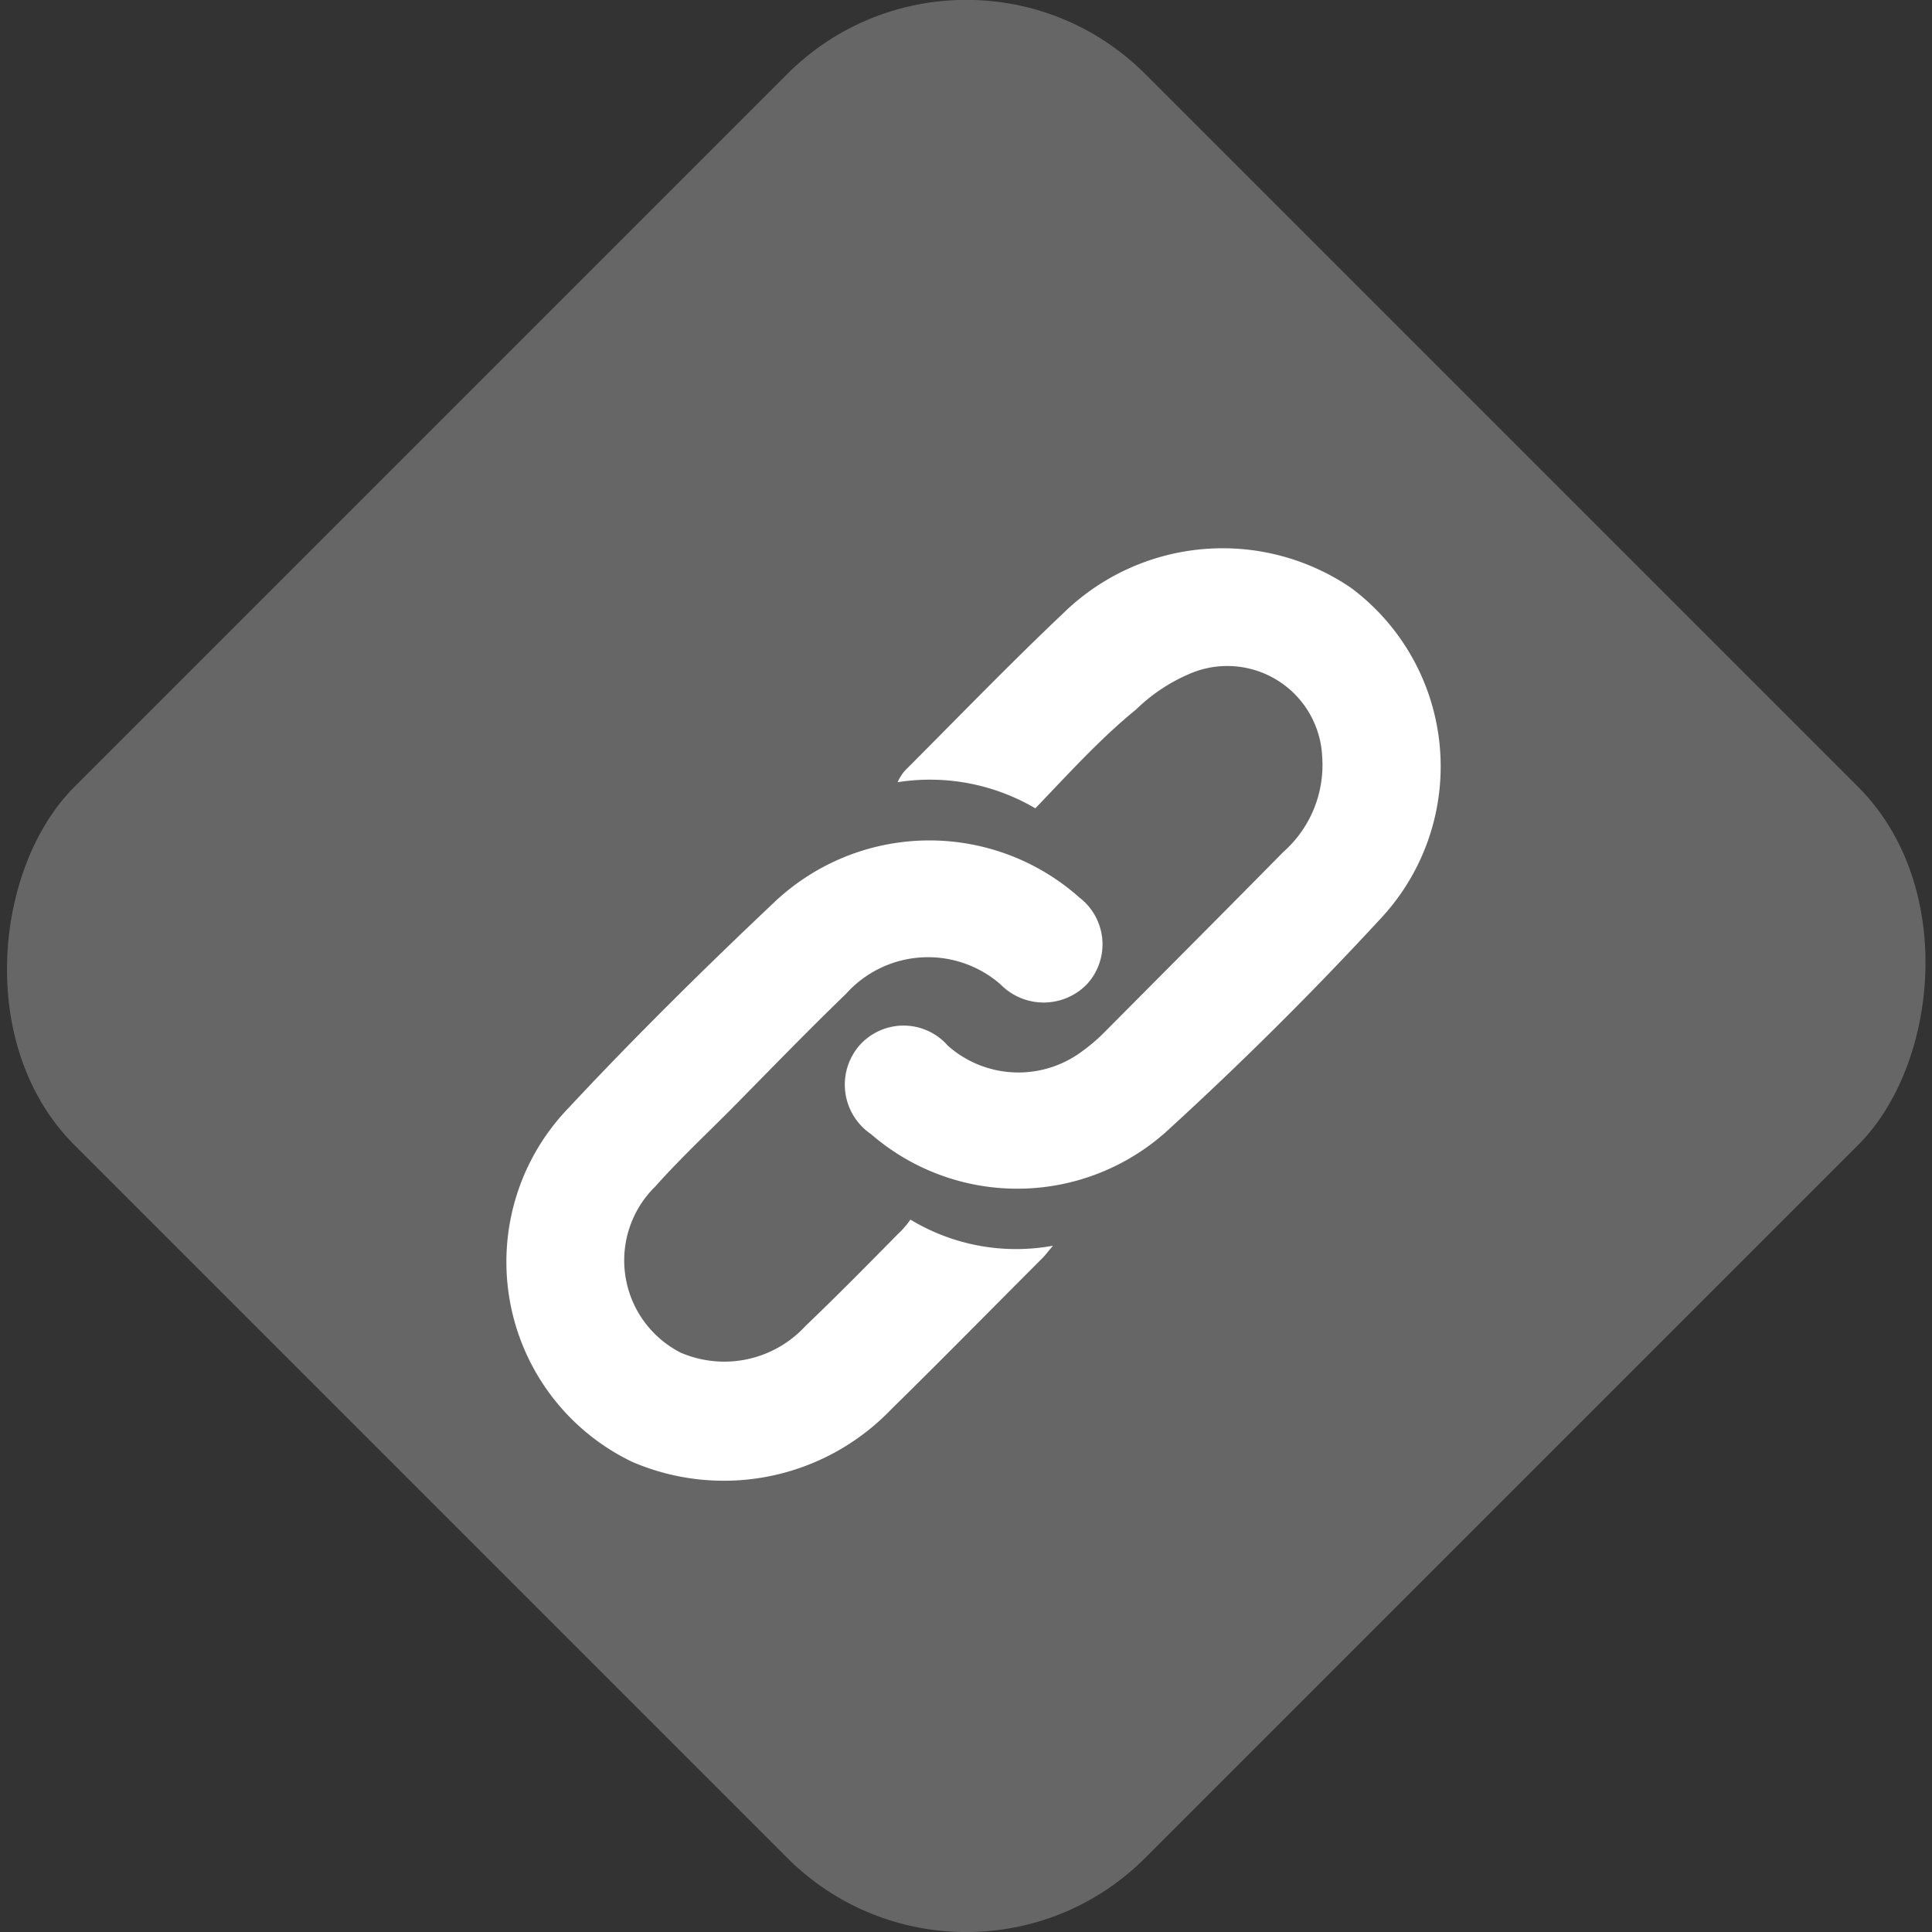 <svg id="Layer_1" data-name="Layer 1" xmlns="http://www.w3.org/2000/svg" viewBox="0 0 40.68 40.68"><rect x="0" y="0" width="40.68" height="40.68" fill="#333333" stroke="none"/><defs><style>.cls-1{fill:#666;}.cls-2{fill:#fff;}</style></defs><title>share</title><rect class="cls-1" x="7.23" y="5.37" width="31.89" height="31.89" rx="5.33" ry="5.33" transform="translate(19.03 -11.12) rotate(45)"/><path class="cls-2" d="M22,26.66a4.3,4.3,0,0,0,3,.55c-.1.12-.16.2-.23.27-1.06,1.06-2.11,2.13-3.18,3.18a4.88,4.88,0,0,1-5.45,1.1,4.67,4.67,0,0,1-1.34-7.45c1.39-1.49,2.84-2.92,4.32-4.32a4.75,4.75,0,0,1,6.44-.11,1.24,1.24,0,0,1,.15,1.83,1.27,1.27,0,0,1-1.81,0,2.32,2.32,0,0,0-3.26.2c-.83.8-1.63,1.63-2.44,2.45-.53.53-1.08,1.05-1.57,1.6a2.18,2.18,0,0,0,.53,3.5,2.32,2.32,0,0,0,2.63-.56c.66-.63,1.3-1.28,1.94-1.93A1.84,1.84,0,0,0,22,26.66Z" transform="translate(-2.83 -0.98)"/><path class="cls-2" d="M24.63,18a4.38,4.38,0,0,0-2.9-.55,1,1,0,0,1,.15-.24c1.11-1.11,2.2-2.24,3.34-3.32a4.8,4.8,0,0,1,6.06-.53,4.69,4.69,0,0,1,.65,6.93q-2.14,2.32-4.49,4.47a4.7,4.7,0,0,1-6.27.1A1.26,1.26,0,0,1,20.92,23a1.24,1.24,0,0,1,1.87,0,2.24,2.24,0,0,0,2.82.12,3.72,3.72,0,0,0,.48-.41c1.25-1.26,2.51-2.52,3.76-3.79a2.44,2.44,0,0,0,.82-2,2,2,0,0,0-2.82-1.74,3.67,3.67,0,0,0-1.1.74C26,16.53,25.35,17.25,24.63,18Z" transform="translate(-2.83 -0.98)"/></svg>